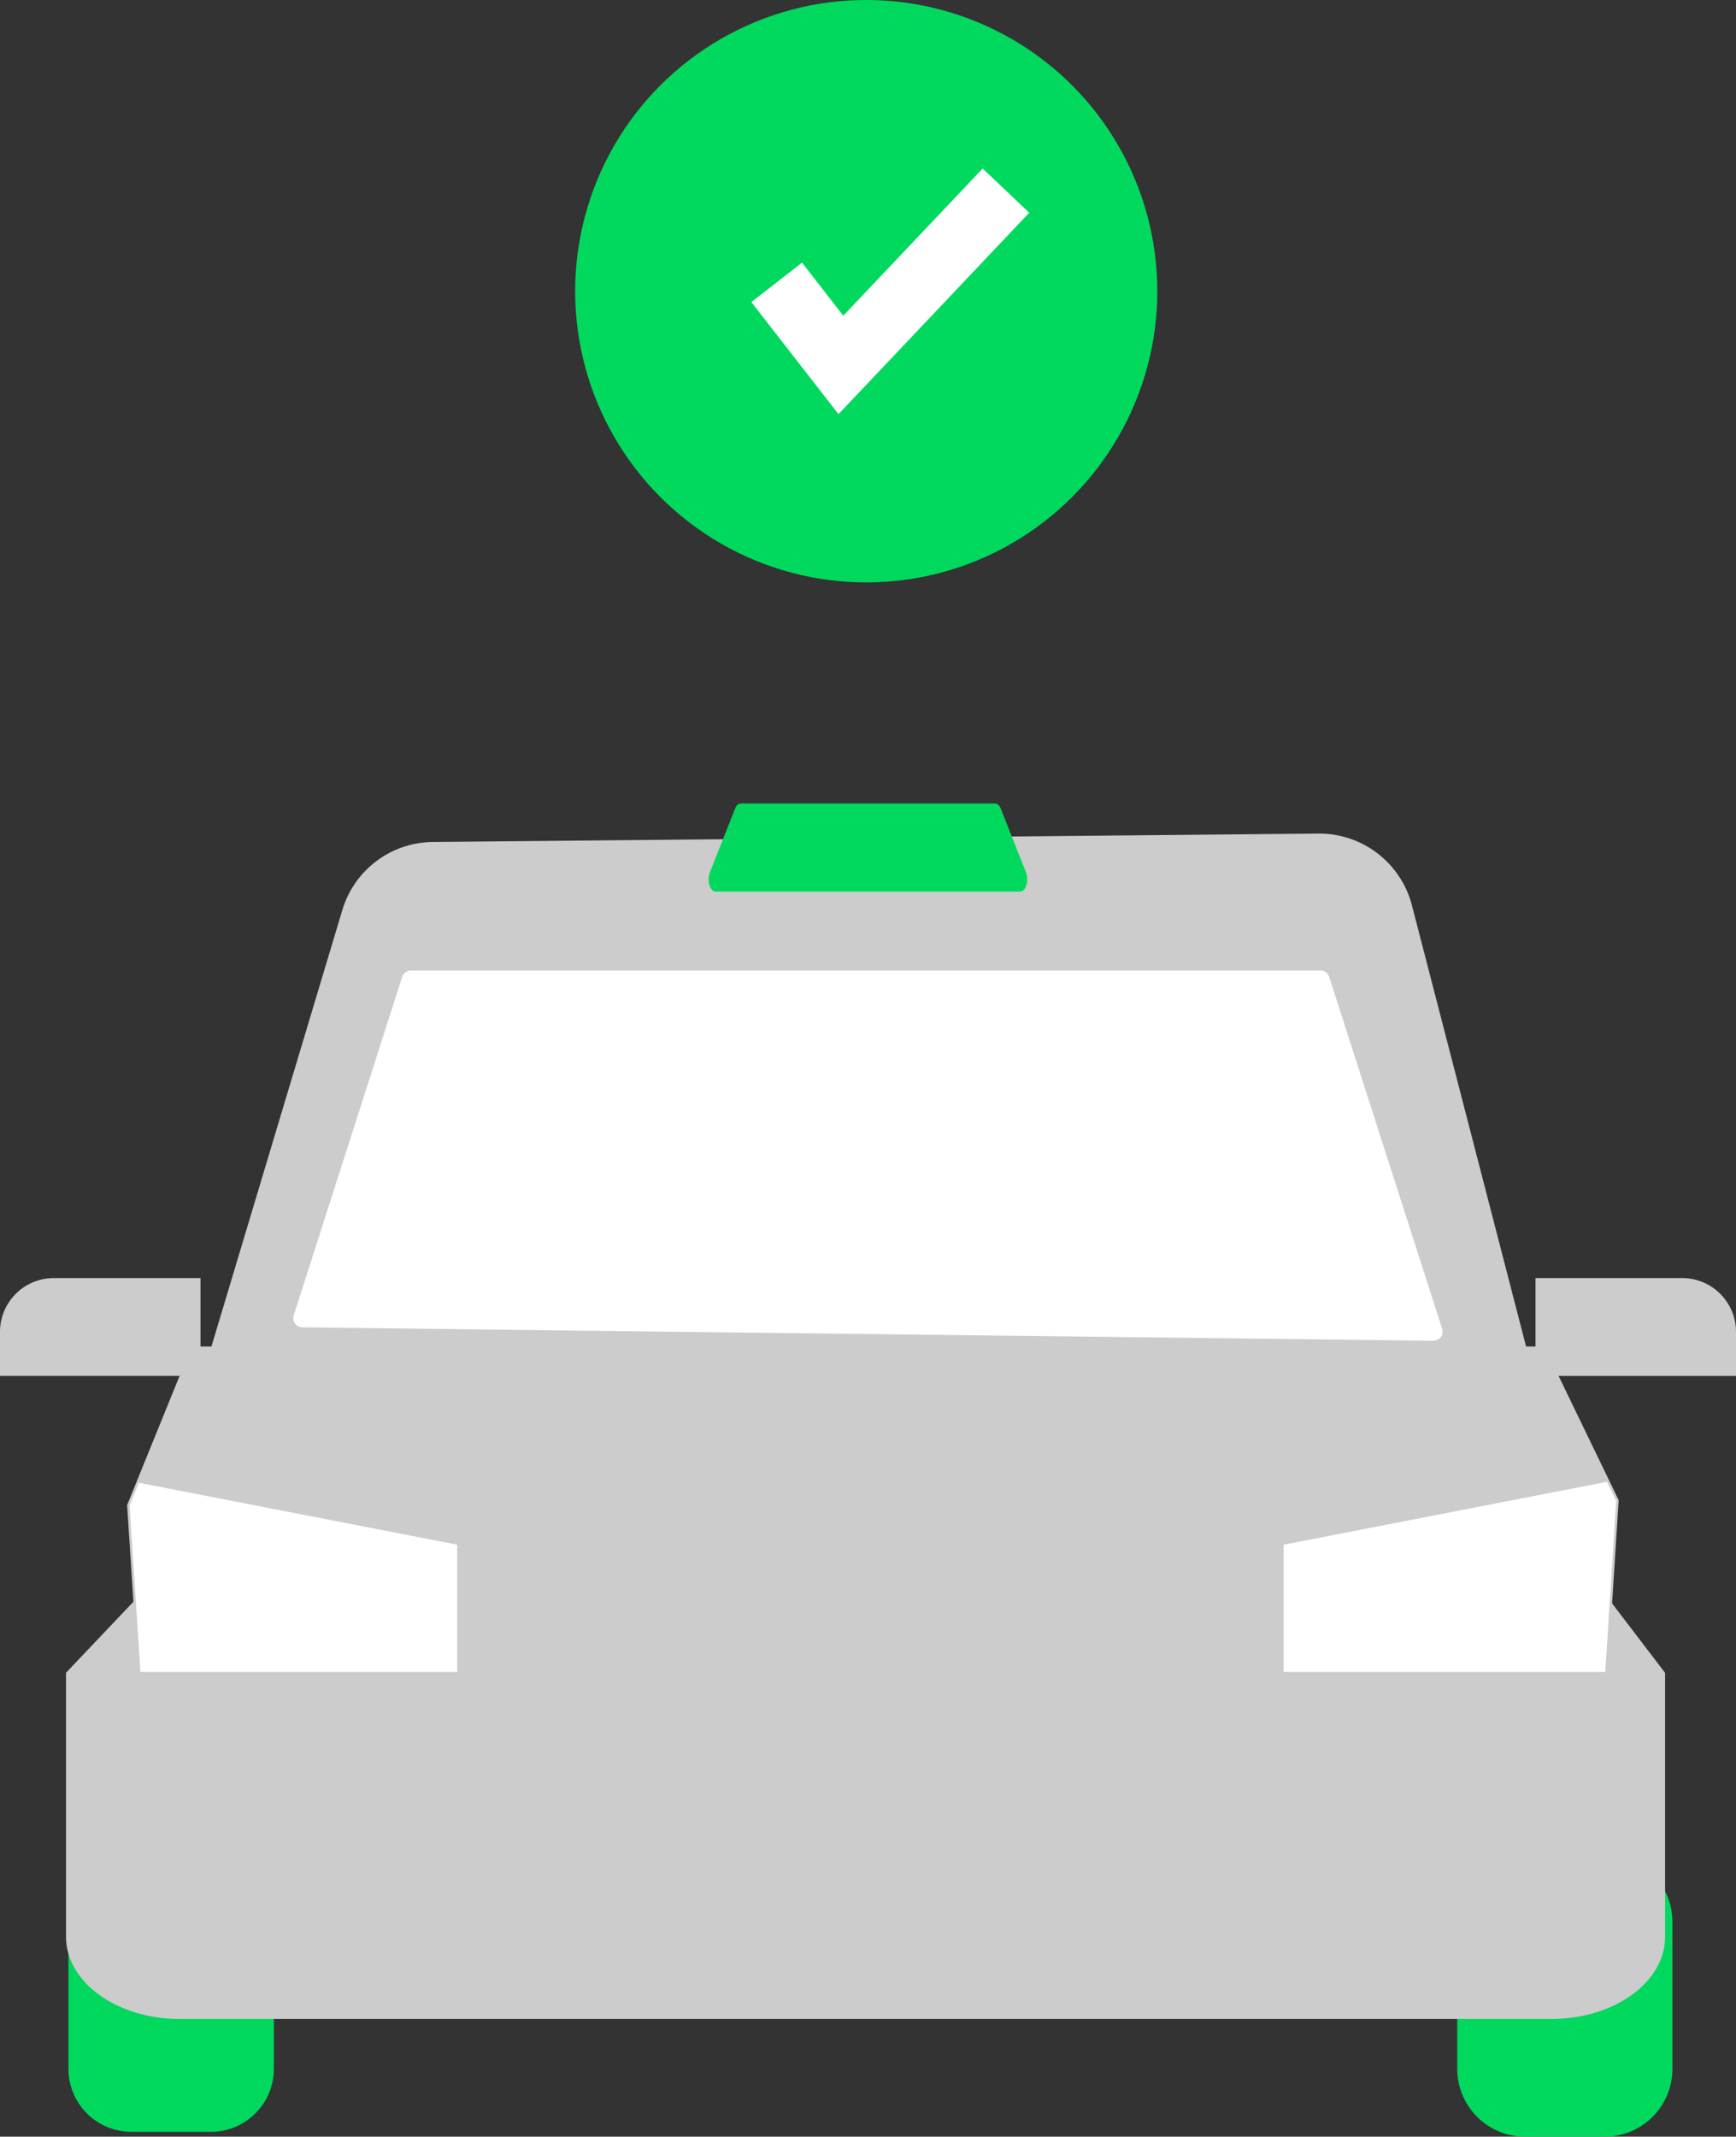 <svg xmlns="http://www.w3.org/2000/svg" width="185.999" height="228.821" viewBox="0 0 185.999 228.821"><rect x="0" y="0" width="185.999" height="228.821" fill="#333333" stroke="none"/><g transform="translate(-113 -141.318)"><path d="M321.624,540.375a6.74,6.74,0,0,0-6.733,6.733V562.86a6.74,6.74,0,0,0,6.733,6.733h8.54a6.741,6.741,0,0,0,6.733-6.733V547.108a6.741,6.741,0,0,0-6.733-6.733Z" transform="translate(-194.556 -199.977)" fill="#01d95e"/><path d="M556.325,569.846h-8.54a7.265,7.265,0,0,1-7.257-7.257V546.838a7.265,7.265,0,0,1,7.257-7.257h8.54a7.265,7.265,0,0,1,7.257,7.257v15.752A7.265,7.265,0,0,1,556.325,569.846Z" transform="translate(-271.394 -199.707)" fill="#01d95e"/><path d="M473.686,543.237H326.632c-6.693,0-12.137-3.945-12.137-8.795V506.164l7.3-7.687H479.944l5.879,7.7v28.262C485.823,539.292,480.379,543.237,473.686,543.237Z" transform="translate(-194.421 -185.71)" fill="#ccc"/><path d="M482.638,498.555H326.012l-1.592-24.406,1.013-2.5,5.887-14.488H476.268l7.961,16.452Z" transform="translate(-197.801 -171.641)" fill="#ccc"/><path d="M407.242,247.172l-1.169,18.338h-34.46V251.887l34.648-6.738Z" transform="translate(-121.08 54.855)" fill="#fff"/><path d="M219.218,251.941v13.623H185.276l-1.163-17.814.991-2.441Z" transform="translate(-57.229 54.801)" fill="#fff"/><path d="M479.409,432.986h-143.2l15.274-50.912a10.218,10.218,0,0,1,9.736-7.316l94.838-.9a10.264,10.264,0,0,1,10.036,7.692Z" transform="translate(-201.814 -143.271)" fill="#ccc"/><path d="M473.565,435.751l-121.178-1.437a.979.979,0,0,1-.921-1.278l11.617-36.244a.979.979,0,0,1,.932-.68h97.466a.979.979,0,0,1,.932.68l12.1,37.682a.979.979,0,0,1-.944,1.278Z" transform="translate(-206.996 -150.851)" fill="#fff"/><path d="M452.3,378.406H419.638c-.275,0-.525-.271-.652-.707a2.2,2.2,0,0,1,.052-1.358l2.693-6.811c.137-.347.361-.554.6-.554h27.275c.238,0,.462.207.6.554l2.693,6.811a2.2,2.2,0,0,1,.052,1.358C452.825,378.135,452.575,378.406,452.3,378.406Z" transform="translate(-229.976 -141.61)" fill="#01d95e"/><path d="M325.249,456.52H303.768V451.8a5.764,5.764,0,0,1,5.757-5.757H325.25Z" transform="translate(-190.768 -167.854)" fill="#ccc"/><path d="M574.721,456.52H553.24V446.041h15.724a5.764,5.764,0,0,1,5.757,5.757Z" transform="translate(-275.722 -167.853)" fill="#ccc"/><ellipse cx="31.186" cy="31.186" rx="31.186" ry="31.186" transform="translate(174.624 141.318)" fill="#01d95e"/><path d="M294.468,58.191l-9.334-12,5.428-4.222,4.42,5.683,14.93-15.761,4.993,4.73Z" transform="translate(-91.63 127.478)" fill="#fff"/></g></svg>